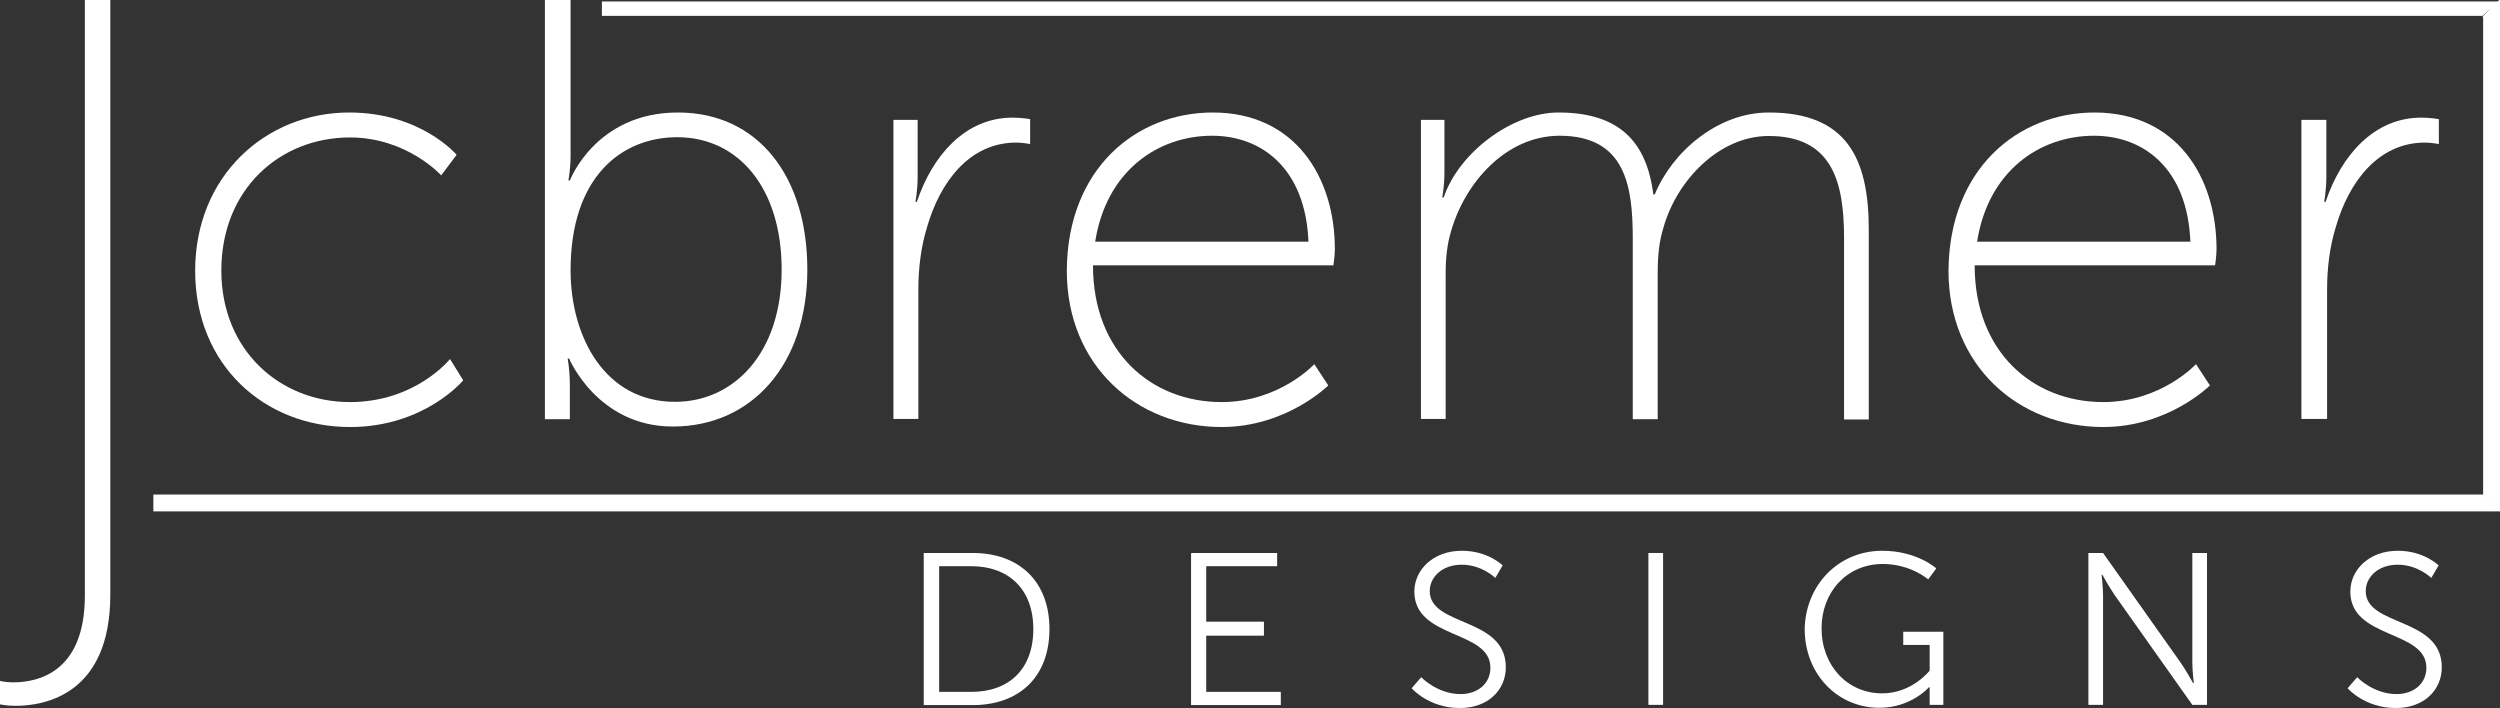 <?xml version="1.0" encoding="utf-8"?>
<!-- Generator: Adobe Illustrator 18.1.1, SVG Export Plug-In . SVG Version: 6.00 Build 0)  -->
<svg version="1.1" id="Layer_1" xmlns="http://www.w3.org/2000/svg" xmlns:xlink="http://www.w3.org/1999/xlink" x="0px" y="0px"
	 viewBox="0 239.3 1022.2 289.5" enable-background="new 0 239.3 1022.2 289.5" xml:space="preserve">
<rect x="0" y="239.3" width="1022.2" height="289.5" fill="#333333" stroke="none"/>
<g>
	<path fill="#FFFFFF" d="M377.7,465.4h20c18.8,0,31.4,11.4,31.4,31.1s-12.5,31.1-31.4,31.1h-20V465.4z M397.1,522.2
		c15.2,0,25.4-9,25.4-25.7c0-16.4-10.2-25.7-25.4-25.7H384v51.4H397.1z"/>
	<path fill="#FFFFFF" d="M487.3,465.4h34.9v5.4h-29v22.7h23.6v5.7h-23.6v23h30.5v5.4H487v-62.1H487.3z"/>
	<path fill="#FFFFFF" d="M581.1,516.2c0,0,6.6,6.9,16.1,6.9c6.9,0,12.2-4.2,12.2-10.8c0-15.5-31.1-11.6-31.1-31.1
		c0-9,7.8-16.7,19.4-16.7c10.8,0,16.7,6,16.7,6l-3,5.1c0,0-5.4-5.4-13.7-5.4c-8.1,0-13.1,5.1-13.1,10.8c0,14.6,31.1,10.5,31.1,31.1
		c0,9.3-7.2,16.7-18.8,16.7c-12.8,0-19.7-8.1-19.7-8.1L581.1,516.2z"/>
	<path fill="#FFFFFF" d="M674,465.4h6v62.1h-6V465.4z"/>
	<path fill="#FFFFFF" d="M769.6,464.5c14.3,0,22.1,7.2,22.1,7.2l-3.3,4.5c0,0-7.2-6.3-18.5-6.3c-14.9,0-25.1,11.6-25.1,26.3
		c0,15.2,10.5,26.6,24.8,26.6c12.2,0,19.4-9.3,19.4-9.3V503h-10.8v-5.4h16.4v29.9H789v-4.5c0-1.2,0-2.7,0-2.7h-0.3
		c0,0-7.2,8.4-20.3,8.4c-17,0-30.5-13.7-30.5-32.3C738.3,478.5,751.7,464.5,769.6,464.5z"/>
	<path fill="#FFFFFF" d="M853.9,465.4h6l31.7,44.8c2.1,3,5.1,8.4,5.1,8.4h0.3c0,0-0.6-5.1-0.6-8.4v-44.8h6v62.1h-6l-31.7-44.8
		c-2.1-3-5.1-8.4-5.1-8.4h-0.3c0,0,0.6,5.1,0.6,8.4v44.8h-6V465.4z"/>
	<path fill="#FFFFFF" d="M963.8,516.2c0,0,6.6,6.9,16.1,6.9c6.9,0,12.2-4.2,12.2-10.8c0-15.5-31.1-11.6-31.1-31.1
		c0-9,7.8-16.7,19.4-16.7c10.8,0,16.7,6,16.7,6l-3,5.1c0,0-5.4-5.4-13.7-5.4c-8.1,0-13.1,5.1-13.1,10.8c0,14.6,31.1,10.5,31.1,31.1
		c0,9.3-7.2,16.7-18.8,16.7c-12.8,0-19.7-8.1-19.7-8.1L963.8,516.2z"/>
</g>
<polygon fill="#FFFFFF" points="1021.9,239.3 1021.9,239.3 1015,246.1 "/>
<polygon fill="#FFFFFF" points="1021.9,239.3 1015,246.1 1015.3,246.1 1015.3,441.5 1022.2,448.4 1022.2,239.3 "/>
<g>
	<path fill="#FFFFFF" d="M142.8,285.3c29.3,0,43.9,17.3,43.9,17.3l-6.3,8.4c0,0-14-15.5-37.3-15.5c-28.7,0-52.6,21.2-52.6,54.4
		c0,32.6,23.9,53.8,52.6,53.8c26.9,0,40.9-17.6,40.9-17.6l5.4,8.7c0,0-15.8,19.1-46.3,19.1c-34.7,0-63.3-25.1-63.3-63.9
		S108.7,285.3,142.8,285.3z"/>
</g>
<g>
	<path fill="#FFFFFF" d="M223.1,239.3h10.2v63.6c0,5.7-0.9,10.2-0.9,10.2h0.6c0,0,10.5-27.8,44.2-27.8c32.9,0,52.9,26.3,52.9,64.2
		c0,38.8-22.7,64.2-55,64.2c-30.8,0-42.4-27.8-42.4-27.8h-0.6c0,0,0.9,4.5,0.9,10.8v14h-10.2V239.3H223.1z M276,403.6
		c23.9,0,43.6-19.7,43.6-54.1c0-33.2-17.6-54.1-42.7-54.1c-22.4,0-43.6,15.8-43.6,54.4C233.3,377,247.3,403.6,276,403.6z"/>
</g>
<g>
	<path fill="#FFFFFF" d="M365,288.3h10.2v23.3c0,5.7-0.9,10.2-0.9,10.2h0.6c6.3-18.8,19.7-34.4,39.1-34.4c3.6,0,7.2,0.6,7.2,0.6
		v10.2c0,0-3-0.6-5.7-0.6c-19.1,0-31.1,16.1-36.4,34.4c-2.7,8.7-3.6,17.6-3.6,25.7v52.9h-10.2V288.3H365z"/>
</g>
<g>
	<path fill="#FFFFFF" d="M495.9,285.3c33.5,0,49.9,26.3,49.9,55.9c0,2.7-0.6,6.6-0.6,6.6h-98.3c0,35.5,23.9,55.9,52.6,55.9
		c23.6,0,37.9-15.5,37.9-15.5l5.7,8.7c0,0-17,17-43.6,17c-34.7,0-63.3-25.1-63.3-63.9C436.4,308.3,464.5,285.3,495.9,285.3z
		 M535,338.1c-1.2-29.9-19.1-43.3-39.4-43.3c-22.4,0-43.3,14.6-47.8,43.3H535z"/>
</g>
<g>
	<path fill="#FFFFFF" d="M580.4,288.3h10.2v21.5c0,5.7-0.9,10.2-0.9,10.2h0.6c6.3-18.5,28.1-34.7,46.9-34.7
		c24.5,0,36.1,11.6,38.8,33.5h0.6c6.9-17,25.4-33.5,46.6-33.5c31.7,0,40.9,18.5,40.9,47.8v77.7H754v-74.1c0-23-4.8-41.8-30.8-41.8
		c-20.3,0-37.6,18.2-43,37.3c-1.8,5.7-2.4,11.6-2.4,18.8v59.7h-10.2v-74.1c0-21.2-3-41.8-29.9-41.8c-21.8,0-38.8,19.1-44.5,39.4
		c-1.5,5.1-2.1,10.8-2.1,16.7v59.7H581V288.3H580.4z"/>
</g>
<g>
	<path fill="#FFFFFF" d="M856.4,285.3c33.5,0,49.9,26.3,49.9,55.9c0,2.7-0.6,6.6-0.6,6.6h-98.3c0,35.5,23.9,55.9,52.6,55.9
		c23.6,0,37.9-15.5,37.9-15.5l5.7,8.7c0,0-17,17-43.6,17c-34.7,0-63.3-25.1-63.3-63.9C797,308.3,825.1,285.3,856.4,285.3z
		 M895.6,338.1c-1.2-29.9-19.1-43.3-39.4-43.3c-22.4,0-43.3,14.6-47.8,43.3H895.6z"/>
</g>
<g>
	<path fill="#FFFFFF" d="M941,288.3h10.2v23.3c0,5.7-0.9,10.2-0.9,10.2h0.6c6.3-18.8,19.7-34.4,39.1-34.4c3.6,0,7.2,0.6,7.2,0.6
		v10.2c0,0-3-0.6-5.7-0.6c-19.1,0-31.1,16.1-36.4,34.4c-2.7,8.7-3.6,17.6-3.6,25.7v52.9H941V288.3z"/>
</g>
<g>
	<path fill="#FFFFFF" d="M45.1,239.3v243.2c0,40.6-26.6,45.4-38.8,45.4c-3.6,0-6.3-0.6-6.3-0.6v-9.6c0,0,2.1,0.6,5.4,0.6
		c9.9,0,29.3-3.9,29.3-35.5V239.3H45.1z"/>
</g>
<polygon fill="#FFFFFF" points="246.1,239.9 246.1,245.8 1015,245.8 1021.9,239.9 "/>
<polygon fill="#FFFFFF" points="1015.3,441.2 1015.3,441.5 62.7,441.5 62.7,448.4 1022.2,448.4 1022.2,448.1 "/>
</svg>
